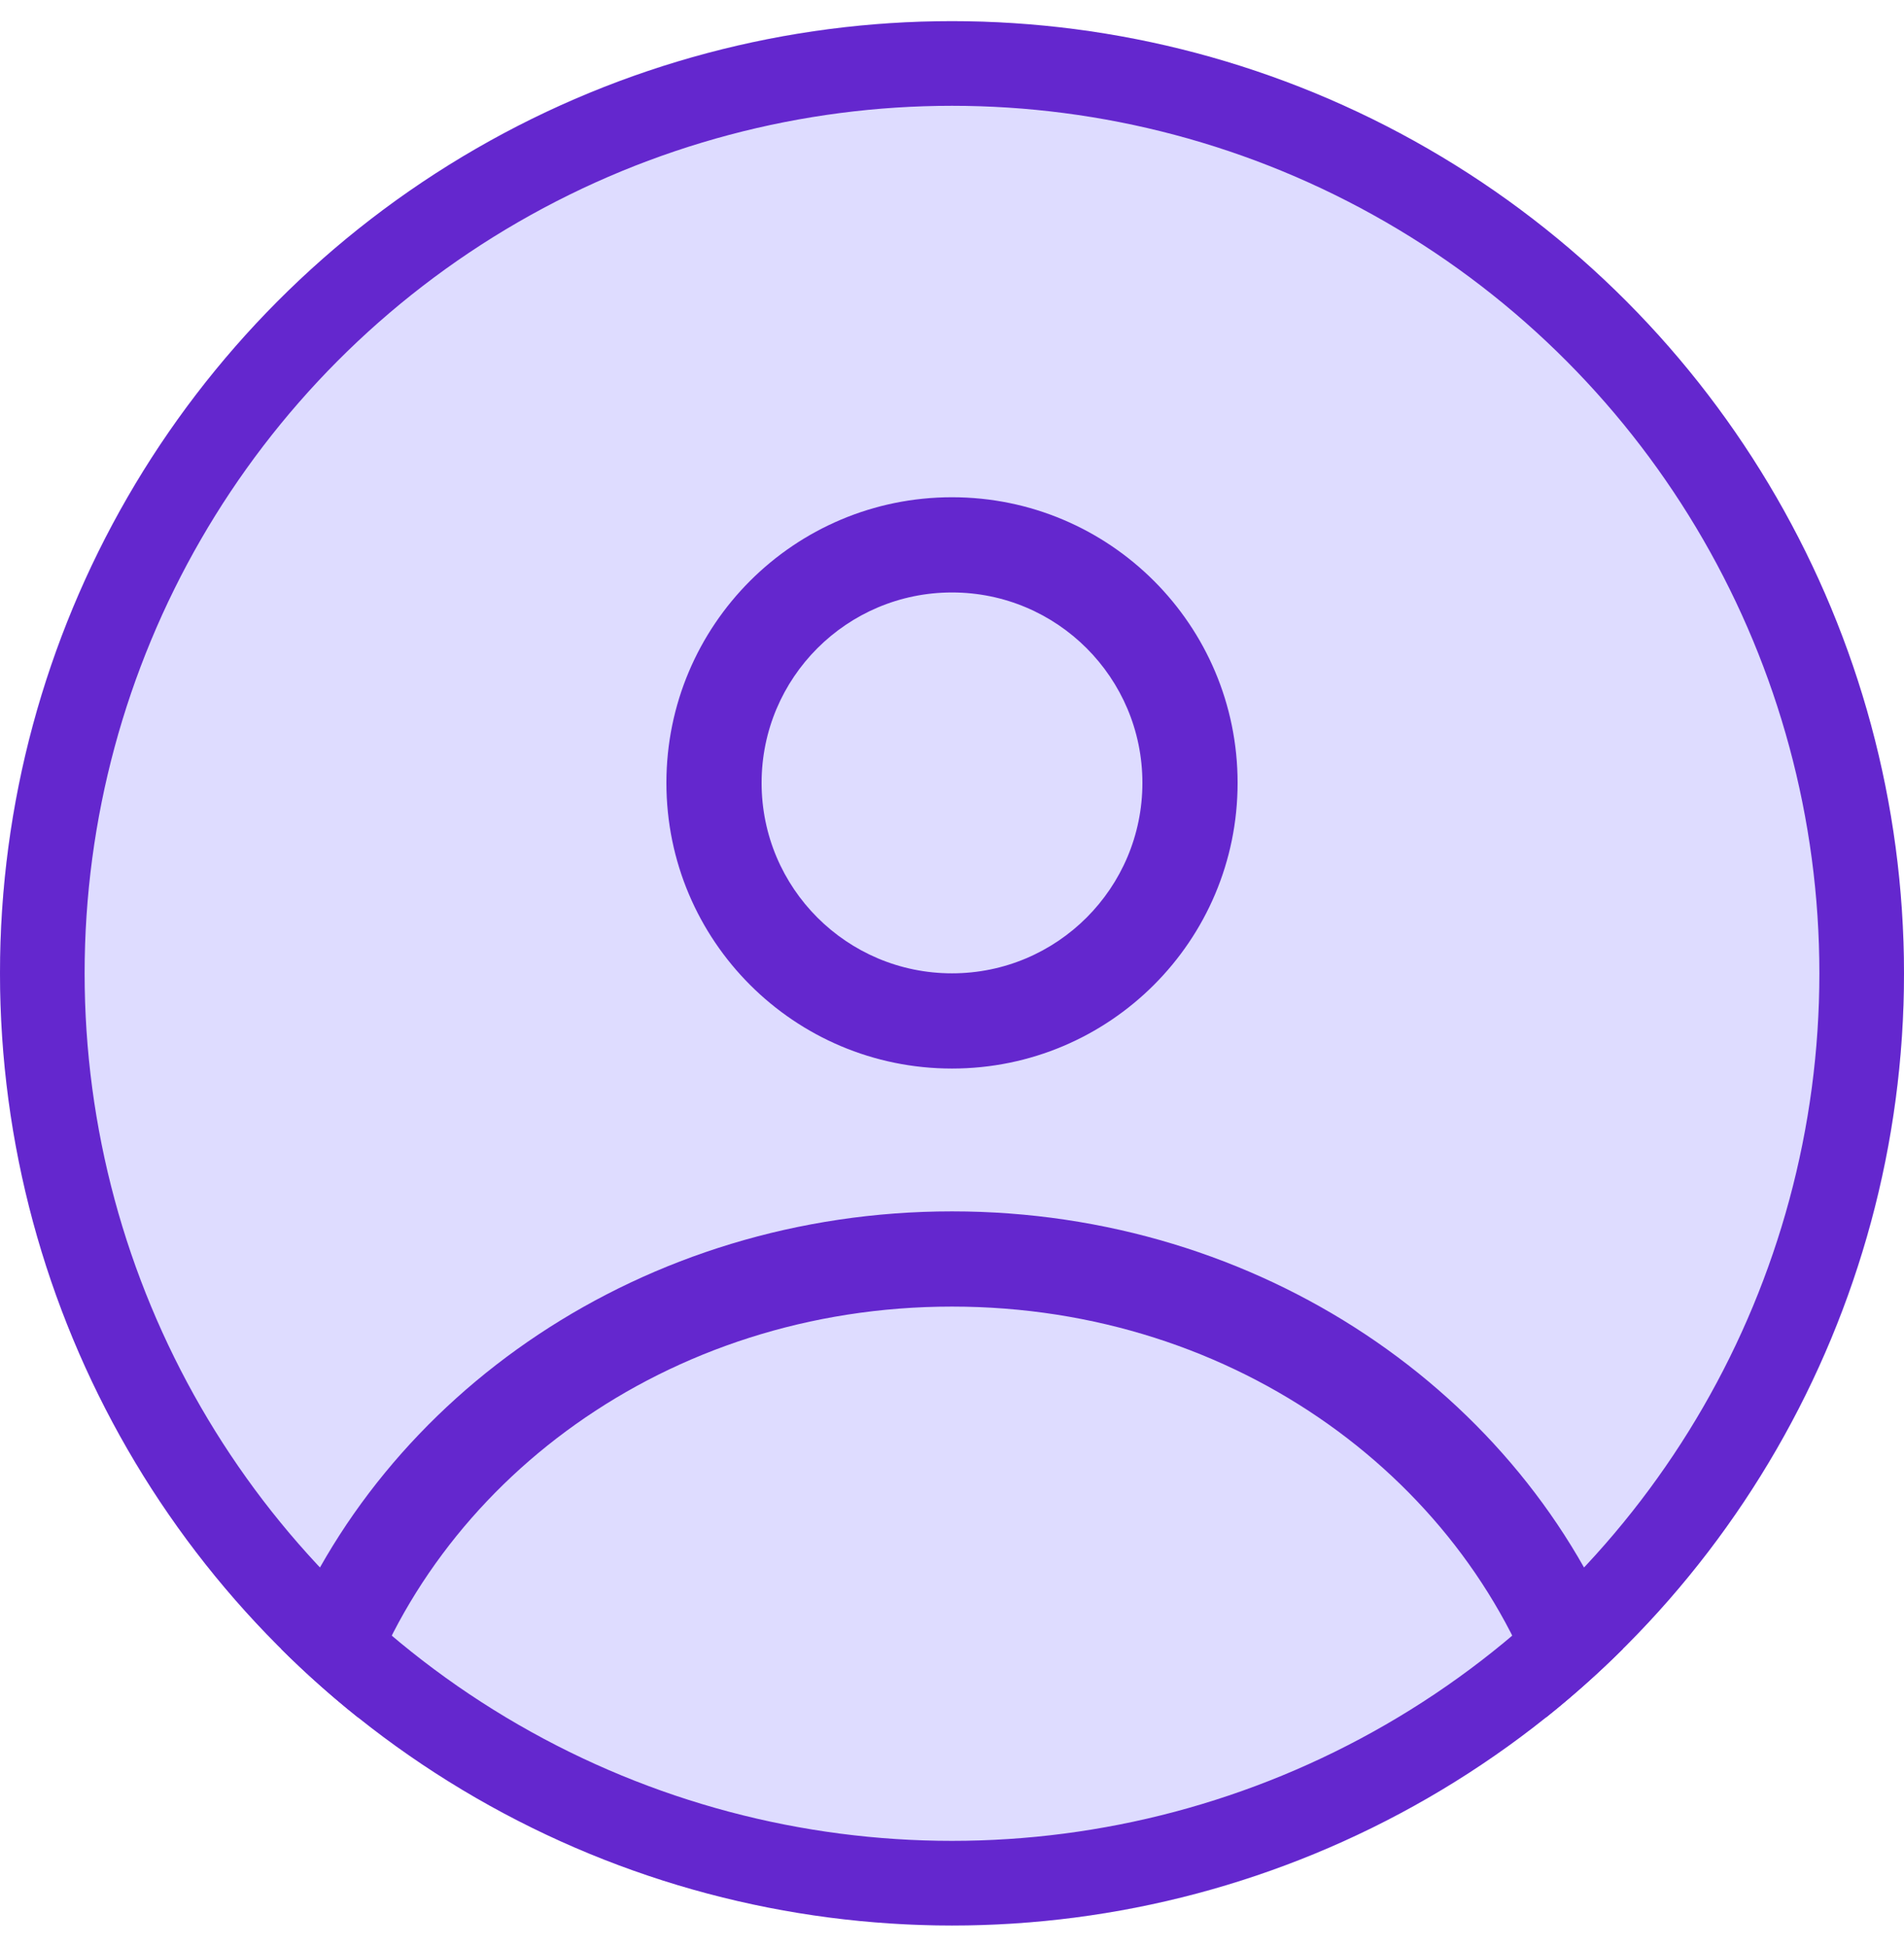 <svg width="45" height="46" viewBox="0 0 45 46" fill="none" xmlns="http://www.w3.org/2000/svg">
<rect y="0.5" width="45" height="45" rx="22.5" fill="#DEDCFF"/>
<path fill-rule="evenodd" clip-rule="evenodd" d="M29.25 18.5C29.25 22.228 26.228 25.25 22.5 25.25C18.772 25.25 15.75 22.228 15.75 18.5C15.75 14.772 18.772 11.75 22.5 11.75C26.228 11.75 29.25 14.772 29.25 18.5ZM27 18.5C27 20.985 24.985 23 22.5 23C20.015 23 18 20.985 18 18.5C18 16.015 20.015 14 22.5 14C24.985 14 27 16.015 27 18.5Z" fill="#6427CE"/>
<path d="M22.5 28.625C15.216 28.625 9.01 32.932 6.646 38.966C7.222 39.538 7.829 40.079 8.464 40.586C10.224 35.046 15.746 30.875 22.5 30.875C29.254 30.875 34.776 35.046 36.536 40.586C37.171 40.079 37.778 39.538 38.354 38.966C35.99 32.932 29.784 28.625 22.5 28.625Z" fill="#6427CE"/>
<circle cx="22.5" cy="23" r="21.5" stroke="#6427CE" stroke-width="2"/>
</svg>

